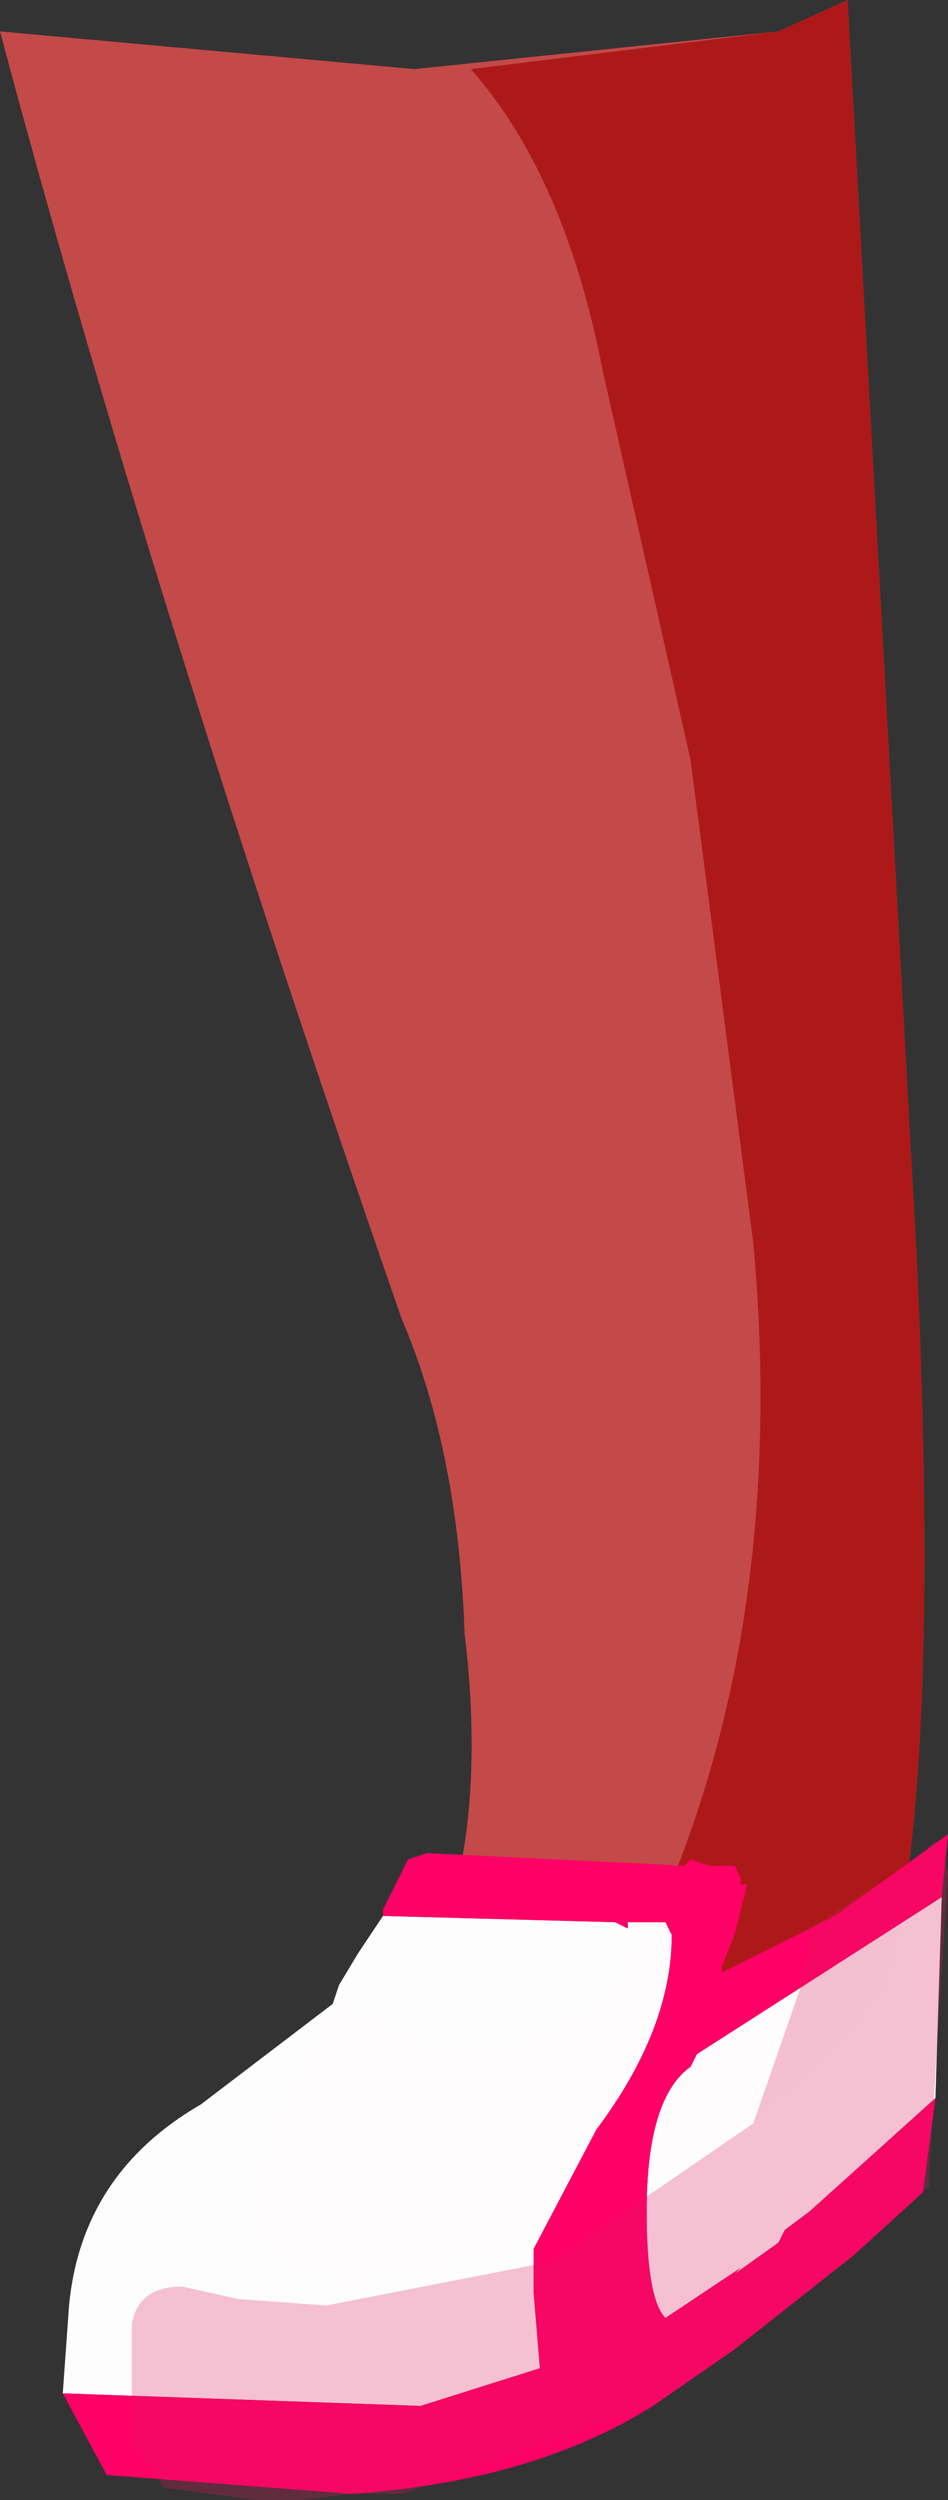 <svg xmlns="http://www.w3.org/2000/svg" xmlns:ffdec="https://www.free-decompiler.com/flash" xmlns:xlink="http://www.w3.org/1999/xlink" ffdec:objectType="frame" width="7.55" height="19.9"><rect width="100%" height="100%" fill="#333333" stroke="none"/><use ffdec:characterId="1" xlink:href="#a" width="7.55" height="19.9"/><defs><g id="a" fill-rule="evenodd"><path fill="#c44949" d="m3.3.55 2.9-.3.55-.25.55 10q.2 4.3-.25 5.8-.75 1-2.1 1.75-3.2 1.3-2.9-.25.25-1.35 1.55-2.15.25-.9.1-2.15-.05-1.45-.5-2.5Q1.2 4.75 0 .25z"/><path fill="#ad1919" d="m5.5 6.05-.7-3.1Q4.5 1.4 3.75.55L6.2.25 6.75 0l.55 10q.2 4.3-.25 5.8-.75 1-2.1 1.75-3.2 1.3-2.9-.25.15-.75.65-1.35 1.8 1.1 2.7-1.1.85-2.2.6-4.95z"/><path fill="#fff" fill-opacity=".988" d="M5.9 15v-.05zm-2.85.25 1.85.05.1.05v-.05h.3l.05.1q0 .75-.6 1.55l-.5.95v.35l.05.6-.95.3-2.85-.1.05-.7q.1-1.05 1.05-1.6l1.05-.8.05-.15.15-.25.1-.15zm4.4 1.45-1 .9-.2.15-.05.1-.3.2-.05.05.35-.25-.9.6q-.15-.15-.15-.85 0-.9.35-1.15l.05-.1L7.5 15.1z"/><path fill="#f06" d="M4.85 13.8v-.1zm1.05 1.15V15h.05l-.1.4-.1.25v.05l.9-.45.9-.65-.05.5-1.95 1.25-.05.1q-.35.25-.35 1.15 0 .7.15.85l.9-.6-.35.25.05-.05.3-.2.05-.1.2-.15 1-.9-.1.75-.55.5-.95.75-.65.45q-.95.6-2.4.7L.85 19.7l-.35-.65 2.85.1.95-.3-.05-.6v-.35l.5-.95q.6-.8.6-1.55l-.05-.1H5v.05l-.1-.05-1.85-.05v-.05l.2-.4.15-.05 2.05.1.05-.05.15.05h.2z"/><path fill="#db1c5c" fill-opacity=".271" d="m6.45 15.35.85-.55.15-.15.1.25-.15 2.4v.1l-.6.55-.95.75-.65.45-2 .7h-.4l-.4.05h-.35l-.75-.1-.05-.1-.2-.25v-.95q.05-.3.4-.3l.45.1.7.05L4.4 18 6 16.9l.4-1.15z"/></g></defs></svg>